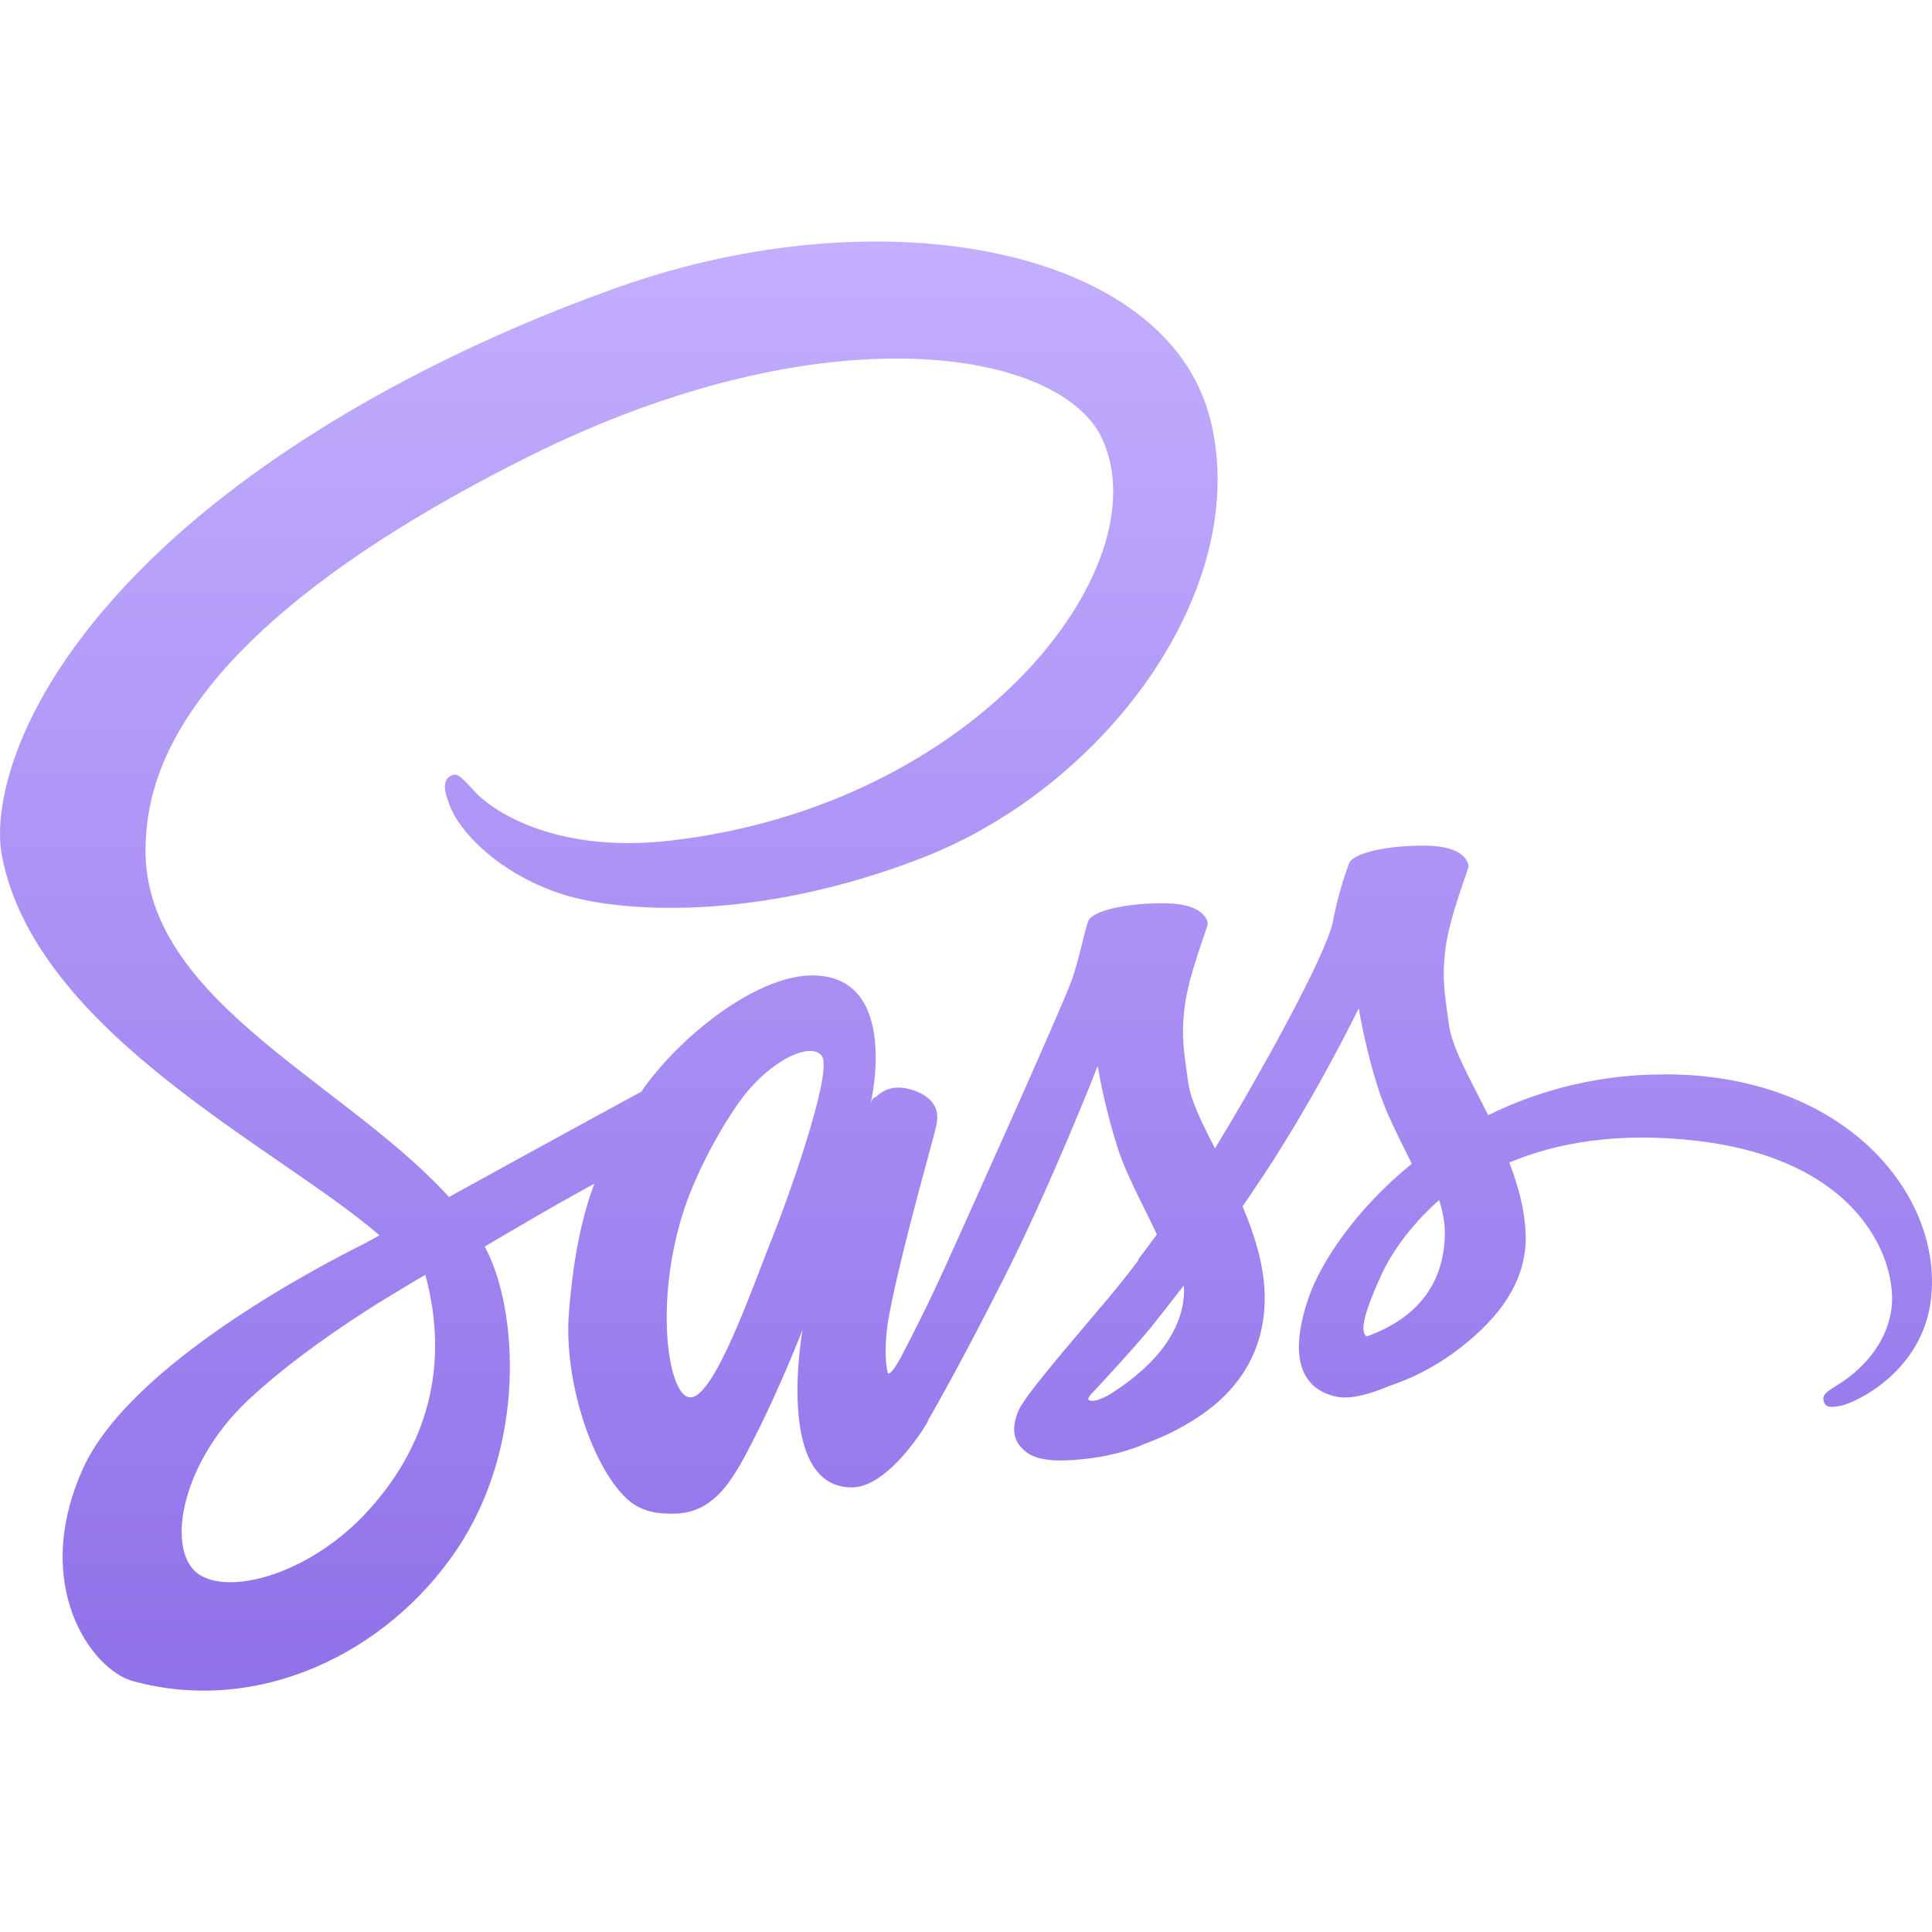 <svg width="80" height="80" viewBox="0 0 640 512" fill="none" xmlns="http://www.w3.org/2000/svg">
<path d="M301.84 378.92C301.54 379.52 301.24 380 301.84 378.92V378.92ZM550.97 291.92C530.857 291.914 511.013 296.533 492.97 305.42C487.07 293.52 480.97 283.12 479.97 275.32C478.77 266.22 477.47 260.82 478.87 250.02C480.27 239.22 486.57 223.92 486.47 222.82C486.37 221.72 485.07 216.22 472.17 216.12C459.27 216.02 448.17 218.62 446.88 222.02C444.602 228.234 442.829 234.621 441.58 241.12C439.28 252.82 415.79 294.62 402.49 316.42C398.09 307.92 394.39 300.42 393.59 294.42C392.39 285.32 391.09 279.92 392.49 269.12C393.89 258.32 400.19 243.02 400.09 241.92C399.99 240.82 398.69 235.32 385.8 235.22C372.91 235.12 361.8 237.72 360.5 241.12C359.2 244.52 357.8 252.52 355.2 260.22C352.6 267.92 321.31 337.52 313.12 355.62C308.92 364.82 305.32 372.22 302.72 377.22C302.32 378.02 302.02 378.52 301.82 378.92C302.12 378.42 302.32 377.92 302.32 378.12C300.12 382.42 298.82 384.82 298.82 384.82V384.92C297.12 388.12 295.22 391.02 294.32 391.02C293.72 391.02 292.42 382.62 294.62 371.12C299.32 346.92 310.42 309.32 310.32 308.02C310.22 307.32 312.42 300.82 303.02 297.32C293.92 294.02 290.62 299.52 289.82 299.52C289.02 299.52 288.42 301.52 288.42 301.52C288.42 301.52 298.52 259.12 269.03 259.12C250.63 259.12 225.03 279.32 212.45 297.62C204.55 301.92 187.45 311.22 169.45 321.12C162.55 324.92 155.45 328.82 148.75 332.52C148.25 332.02 147.85 331.52 147.35 331.02C111.56 292.82 45.48 265.82 48.28 214.52C49.28 195.82 55.78 146.72 175.35 87.12C273.35 38.32 351.7 51.72 365.19 81.52C384.59 124.02 323.3 203.12 221.53 214.52C182.74 218.82 162.35 203.82 157.25 198.22C151.95 192.32 151.15 192.02 149.15 193.12C145.85 194.92 147.95 200.12 149.15 203.22C152.15 211.12 164.65 225.12 185.94 232.12C204.64 238.22 250.12 241.62 305.11 220.32C366.89 196.52 414.98 130.22 400.88 74.72C386.52 18.32 293 -0.18 204.57 31.22C151.88 49.92 94.9 79.32 53.91 117.62C5.22 163.22 -2.57 202.92 0.63 219.52C12.02 278.42 93.2 316.82 125.69 345.22C124.09 346.12 122.59 346.92 121.19 347.72C104.9 355.82 43.01 388.22 27.52 422.42C10.02 461.22 30.42 489.02 43.81 492.82C85.6 504.42 128.39 483.52 151.38 449.22C174.37 414.92 171.58 370.12 160.98 349.72C160.88 349.42 160.68 349.22 160.58 348.92C164.78 346.42 169.08 343.92 173.38 341.42C181.67 336.52 189.77 332.02 196.87 328.12C192.87 338.92 189.97 351.92 188.47 370.72C186.67 392.72 195.77 421.22 207.57 432.42C212.77 437.32 219.06 437.42 222.96 437.42C236.76 437.42 242.96 426.02 249.85 412.42C258.35 395.82 265.85 376.52 265.85 376.52C265.85 376.52 256.45 428.72 282.15 428.72C291.54 428.72 300.94 416.62 305.15 410.42V410.52C305.15 410.52 305.35 410.12 305.85 409.32C306.85 407.82 307.35 406.92 307.35 406.92V406.62C311.15 400.12 319.45 385.22 331.94 360.62C348.14 328.82 363.63 289.12 363.63 289.12C365.127 297.847 367.198 306.466 369.83 314.92C372.63 324.42 378.53 334.82 383.23 344.92C379.43 350.12 377.13 353.12 377.13 353.12C377.137 353.197 377.173 353.268 377.23 353.32C374.23 357.32 370.83 361.62 367.33 365.82C354.54 381.02 339.33 398.42 337.33 403.42C334.93 409.32 335.53 413.72 340.13 417.12C343.53 419.72 349.53 420.12 355.82 419.62C367.32 418.82 375.42 416.02 379.32 414.22C386.51 411.642 393.305 408.074 399.51 403.62C412.01 394.42 419.61 381.22 418.91 363.82C418.51 354.22 415.41 344.62 411.61 335.62C412.71 334.02 413.91 332.32 415.01 330.62C434.8 301.72 450.1 270 450.1 270C451.597 278.727 453.668 287.346 456.3 295.8C458.7 303.9 463.39 312.8 467.69 321.5C449.1 336.6 437.6 354.1 433.6 365.6C426.2 386.9 432 396.5 442.9 398.7C447.8 399.7 454.8 397.4 460 395.2C467.723 392.628 475.004 388.884 481.59 384.1C494.09 374.9 506.18 362 505.38 344.5C505.08 336.6 502.88 328.7 499.98 321.1C515.68 314.5 536.07 310.9 562.07 313.9C617.75 320.4 628.65 355.2 626.55 369.7C624.45 384.2 612.75 392.3 608.85 394.7C604.95 397.1 603.75 398 604.05 399.8C604.55 402.4 606.35 402.3 609.65 401.7C614.25 400.9 638.84 389.9 639.94 363C641.54 329 608.85 291.6 550.94 291.9L550.97 291.92ZM121.79 436.62C103.4 456.72 77.6 464.32 66.51 457.92C54.61 451 59.31 421.42 82 400C95.8 387 113.59 375 125.39 367.6C128.09 366 131.99 363.6 136.79 360.7C137.59 360.2 137.99 360 137.99 360C138.89 359.4 139.89 358.9 140.89 358.3C149.18 388.7 141.19 415.5 121.79 436.6V436.62ZM256.15 345.22C249.75 360.92 236.26 400.92 228.06 398.82C221.06 397.02 216.76 366.52 226.66 336.52C231.66 321.42 242.26 303.42 248.56 296.42C258.65 285.12 269.75 281.52 272.35 286.02C275.85 291.92 260.15 335.42 256.15 345.22ZM367.15 398.22C364.45 399.62 361.95 400.52 360.75 399.82C359.85 399.32 361.85 397.42 361.85 397.42C361.85 397.42 375.75 382.52 381.25 375.72C384.45 371.72 388.15 367.02 392.14 361.82C392.14 362.32 392.24 362.82 392.24 363.42C392.11 381.32 374.92 393.42 367.12 398.22H367.15ZM452.73 378.72C450.73 377.32 451.03 372.62 457.73 358.02C460.33 352.32 466.32 342.72 476.73 333.52C477.908 337.003 478.549 340.645 478.63 344.32C478.53 366.82 462.43 375.22 452.74 378.72H452.73Z" fill="url(#paint0_linear_150_166)"/>
<defs>
<linearGradient id="paint0_linear_150_166" x1="320" y1="16.004" x2="320" y2="496.044" gradientUnits="userSpaceOnUse">
<stop stop-color="#C3AEFF"/>
<stop offset="1" stop-color="#9071E9"/>
</linearGradient>
</defs>
</svg>
